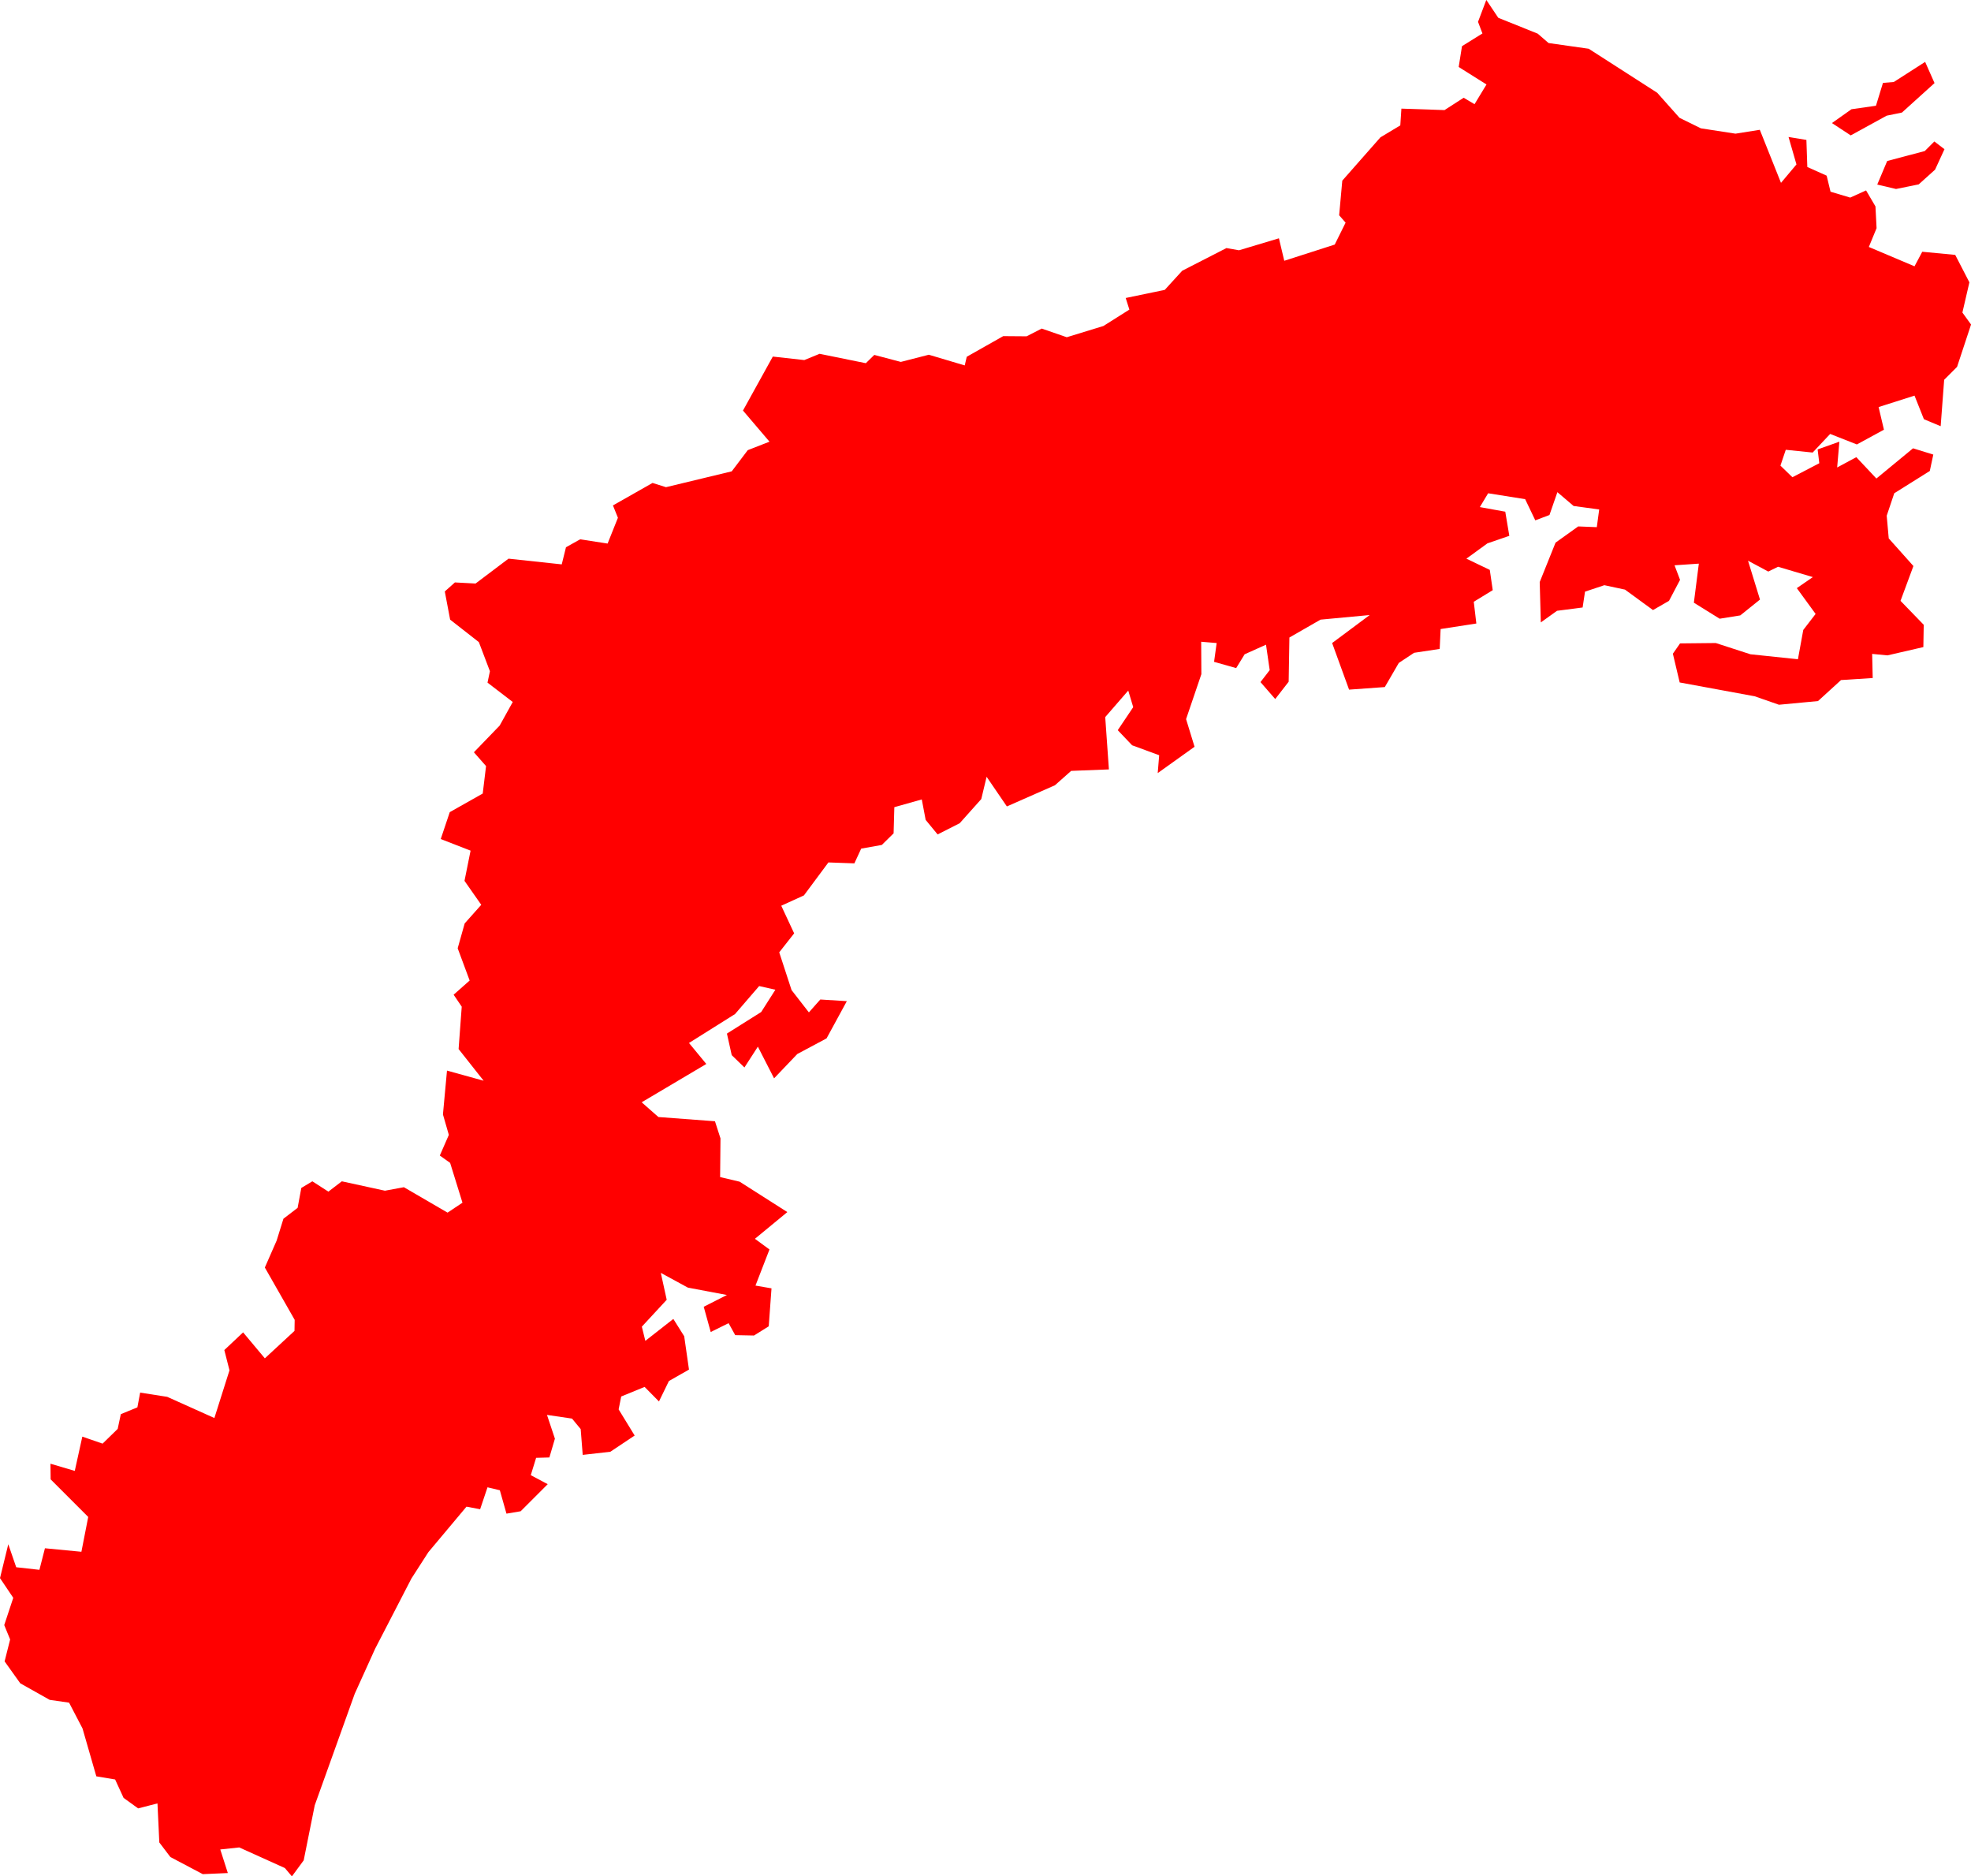 <svg version="1.1" xmlns="http://www.w3.org/2000/svg" xmlns:xlink="http://www.w3.org/1999/xlink" width="107.016" height="101.856" viewBox="0,0,107.016,101.856"><g transform="translate(-201.266,-196.706)"><g data-paper-data="{&quot;isPaintingLayer&quot;:true}" fill="#ff0000" fill-rule="evenodd" stroke="none" stroke-width="0" stroke-linecap="round" stroke-linejoin="round" stroke-miterlimit="10" stroke-dasharray="" stroke-dashoffset="0" style="mix-blend-mode: normal"><path d="M216.736,298.112l-2.48,-1.12l-1.03,0.11l0.41,1.28l-1.36,0.06l-1.76,-0.93l-0.6,-0.79l-0.1,-2.12l-1.05,0.27l-0.79,-0.57l-0.46,-1l-1.02,-0.17l-0.75,-2.6l-0.73,-1.4l-1.05,-0.15l-1.6,-0.9l-0.85,-1.19l0.3,-1.19l-0.32,-0.78l0.49,-1.48l-0.72,-1.07l0.45,-1.84l0.43,1.25l1.26,0.14l0.3,-1.17l1.98,0.19l0.37,-1.89l-2.04,-2.04l-0.01,-0.85l1.32,0.39l0.41,-1.86l1.1,0.38l0.82,-0.8l0.17,-0.8l0.9,-0.37l0.15,-0.8l1.47,0.23l2.56,1.15l0.82,-2.59l-0.28,-1.1l1.02,-0.96l1.18,1.41l1.61,-1.49l0.01,-0.6l-1.62,-2.84l0.64,-1.46l0.37,-1.19l0.77,-0.59l0.2,-1.08l0.6,-0.36l0.87,0.56l0.73,-0.56l2.34,0.51l1.03,-0.19l2.37,1.38l0.81,-0.54l-0.67,-2.16l-0.56,-0.4l0.49,-1.12l-0.32,-1.11l0.22,-2.38l1.99,0.55l-1.36,-1.72l0.17,-2.3l-0.44,-0.65l0.87,-0.77l-0.65,-1.75l0.38,-1.35l0.9,-1.01l-0.91,-1.3l0.33,-1.64l-1.62,-0.63l0.49,-1.46l1.79,-1.01l0.18,-1.49l-0.66,-0.75l1.4,-1.45l0.71,-1.28l-1.37,-1.05l0.13,-0.62l-0.6,-1.58l-1.56,-1.22l-0.29,-1.53l0.55,-0.49l1.12,0.06l1.79,-1.35l2.89,0.31l0.23,-0.93l0.77,-0.43l1.49,0.23l0.56,-1.4l-0.27,-0.67l2.15,-1.22l0.73,0.23l3.57,-0.86l0.87,-1.15l1.18,-0.46l-1.44,-1.69l1.62,-2.93l1.71,0.19l0.83,-0.34l2.51,0.51l0.46,-0.45l1.44,0.38l1.52,-0.39l1.95,0.58l0.11,-0.47l1.98,-1.12l1.27,0.01l0.82,-0.42l1.36,0.47l1.99,-0.61l1.41,-0.89l-0.2,-0.63l2.12,-0.44l0.95,-1.04l2.4,-1.23l0.68,0.12l2.17,-0.65l0.29,1.22l2.74,-0.88l0.59,-1.19l-0.35,-0.4l0.17,-1.88l2.07,-2.35l1.08,-0.65l0.06,-0.91l2.34,0.08l1.04,-0.67l0.59,0.35l0.65,-1.07l-1.51,-0.95l0.18,-1.13l1.11,-0.69l-0.24,-0.63l0.45,-1.19l0.65,0.97l2.14,0.86l0.59,0.51l2.18,0.31l3.72,2.39l1.21,1.36l1.16,0.57l1.88,0.29l1.32,-0.21l1.15,2.88l0.84,-1l-0.43,-1.49l0.97,0.16l0.05,1.47l1.05,0.47l0.21,0.87l1.07,0.32l0.86,-0.39l0.51,0.87l0.06,1.18l-0.42,1.02l2.48,1.05l0.42,-0.79l1.79,0.17l0.77,1.49l-0.38,1.64l0.47,0.65l-0.76,2.3l-0.7,0.7l-0.19,2.52l-0.91,-0.38l-0.51,-1.28l-1.95,0.62l0.29,1.23l-1.47,0.8l-1.45,-0.57l-0.95,1.01l-1.46,-0.15l-0.29,0.86l0.65,0.63l1.46,-0.76l-0.09,-0.75l1.18,-0.42l-0.12,1.4l1.04,-0.56l1.09,1.16l1.99,-1.64l1.1,0.34l-0.19,0.89l-1.93,1.21l-0.41,1.22l0.11,1.23l1.34,1.5l-0.7,1.89l1.26,1.3l-0.02,1.21l-1.95,0.45l-0.83,-0.08l0.03,1.31l-1.72,0.11l-1.25,1.14l-2.12,0.2l-1.32,-0.46l-4.07,-0.75l-0.37,-1.56l0.39,-0.56l1.94,-0.02l1.88,0.61l2.58,0.27l0.29,-1.59l0.67,-0.87l-1.02,-1.4l0.87,-0.6l-1.89,-0.56l-0.53,0.26l-1.1,-0.59l0.65,2.11l-1.07,0.86l-1.12,0.18l-1.4,-0.87l0.27,-2.12l-1.32,0.09l0.3,0.79l-0.6,1.14l-0.87,0.5l-1.52,-1.11l-1.12,-0.24l-1.05,0.35l-0.13,0.86l-1.39,0.18l-0.88,0.63l-0.06,-2.19l0.86,-2.14l1.23,-0.88l1.01,0.04l0.13,-0.96l-1.39,-0.19l-0.88,-0.75l-0.43,1.24l-0.77,0.29l-0.55,-1.15l-2.01,-0.32l-0.45,0.75l1.38,0.25l0.22,1.31l-1.19,0.41l-1.14,0.83l1.27,0.61l0.16,1.1l-1.03,0.63l0.14,1.18l-1.94,0.3l-0.05,1.08l-1.39,0.21l-0.83,0.55l-0.76,1.31l-1.94,0.14l-0.92,-2.53l2.04,-1.52l-2.67,0.25l-1.69,0.97l-0.04,2.4l-0.73,0.94l-0.8,-0.92l0.5,-0.65l-0.2,-1.38l-1.16,0.52l-0.46,0.75l-1.2,-0.34l0.14,-1.02l-0.84,-0.07l0.01,1.76l-0.83,2.44l0.46,1.5l-2,1.43l0.08,-0.97l-1.47,-0.54l-0.78,-0.82l0.84,-1.25l-0.27,-0.9l-1.25,1.44l0.2,2.84l-2.05,0.08l-0.88,0.78l-2.61,1.15l-1.1,-1.61l-0.29,1.21l-1.17,1.31l-1.2,0.61l-0.65,-0.79l-0.21,-1.11l-1.49,0.42l-0.04,1.42l-0.64,0.63l-1.12,0.2l-0.37,0.8l-1.41,-0.05l-1.33,1.79l-1.23,0.56l0.7,1.5l-0.81,1.03l0.67,2.05l0.94,1.21l0.62,-0.7l1.44,0.09l-1.1,2.02l-1.59,0.85l-1.26,1.32l-0.88,-1.72l-0.73,1.13l-0.69,-0.67l-0.26,-1.17l1.86,-1.17l0.77,-1.21l-0.88,-0.2l-1.31,1.52l-2.5,1.57l0.94,1.14l-3.51,2.08l0.91,0.8l3.07,0.23l0.3,0.93l-0.02,2.1l1.06,0.25l2.59,1.65l-1.76,1.45l0.79,0.58l-0.76,1.96l0.87,0.15l-0.15,2.06l-0.8,0.5l-1.02,-0.02l-0.36,-0.65l-0.97,0.48l-0.38,-1.37l1.26,-0.64l-2.12,-0.4l-1.47,-0.8l0.32,1.46l-1.35,1.46l0.19,0.77l1.52,-1.19l0.59,0.94l0.26,1.81l-1.09,0.62l-0.54,1.11l-0.78,-0.79l-1.27,0.52l-0.14,0.7l0.87,1.42l-1.32,0.88l-1.5,0.17l-0.11,-1.4l-0.47,-0.57l-1.36,-0.2l0.43,1.29l-0.3,1.02l-0.72,0.02l-0.29,0.94l0.92,0.49l-1.47,1.47l-0.77,0.13l-0.36,-1.27l-0.67,-0.16l-0.4,1.19l-0.74,-0.14l-2.07,2.47l-0.92,1.43l-1.97,3.81l-1.11,2.45l-2.17,6.05l-0.6,2.99l-0.64,0.87l-0.38,-0.45"/><path d="M304.532,202.816l-0.83,0.17l-1.95,1.07l-1.02,-0.67l1.06,-0.75l1.33,-0.19l0.38,-1.24l0.59,-0.05l1.7,-1.09l0.51,1.15l-1.77,1.6"/><path d="M306.332,205.915l-0.89,0.8l-1.23,0.25l-1.02,-0.24l0.54,-1.28l2.04,-0.54l0.52,-0.52l0.55,0.42l-0.51,1.11"/></g></g></svg>